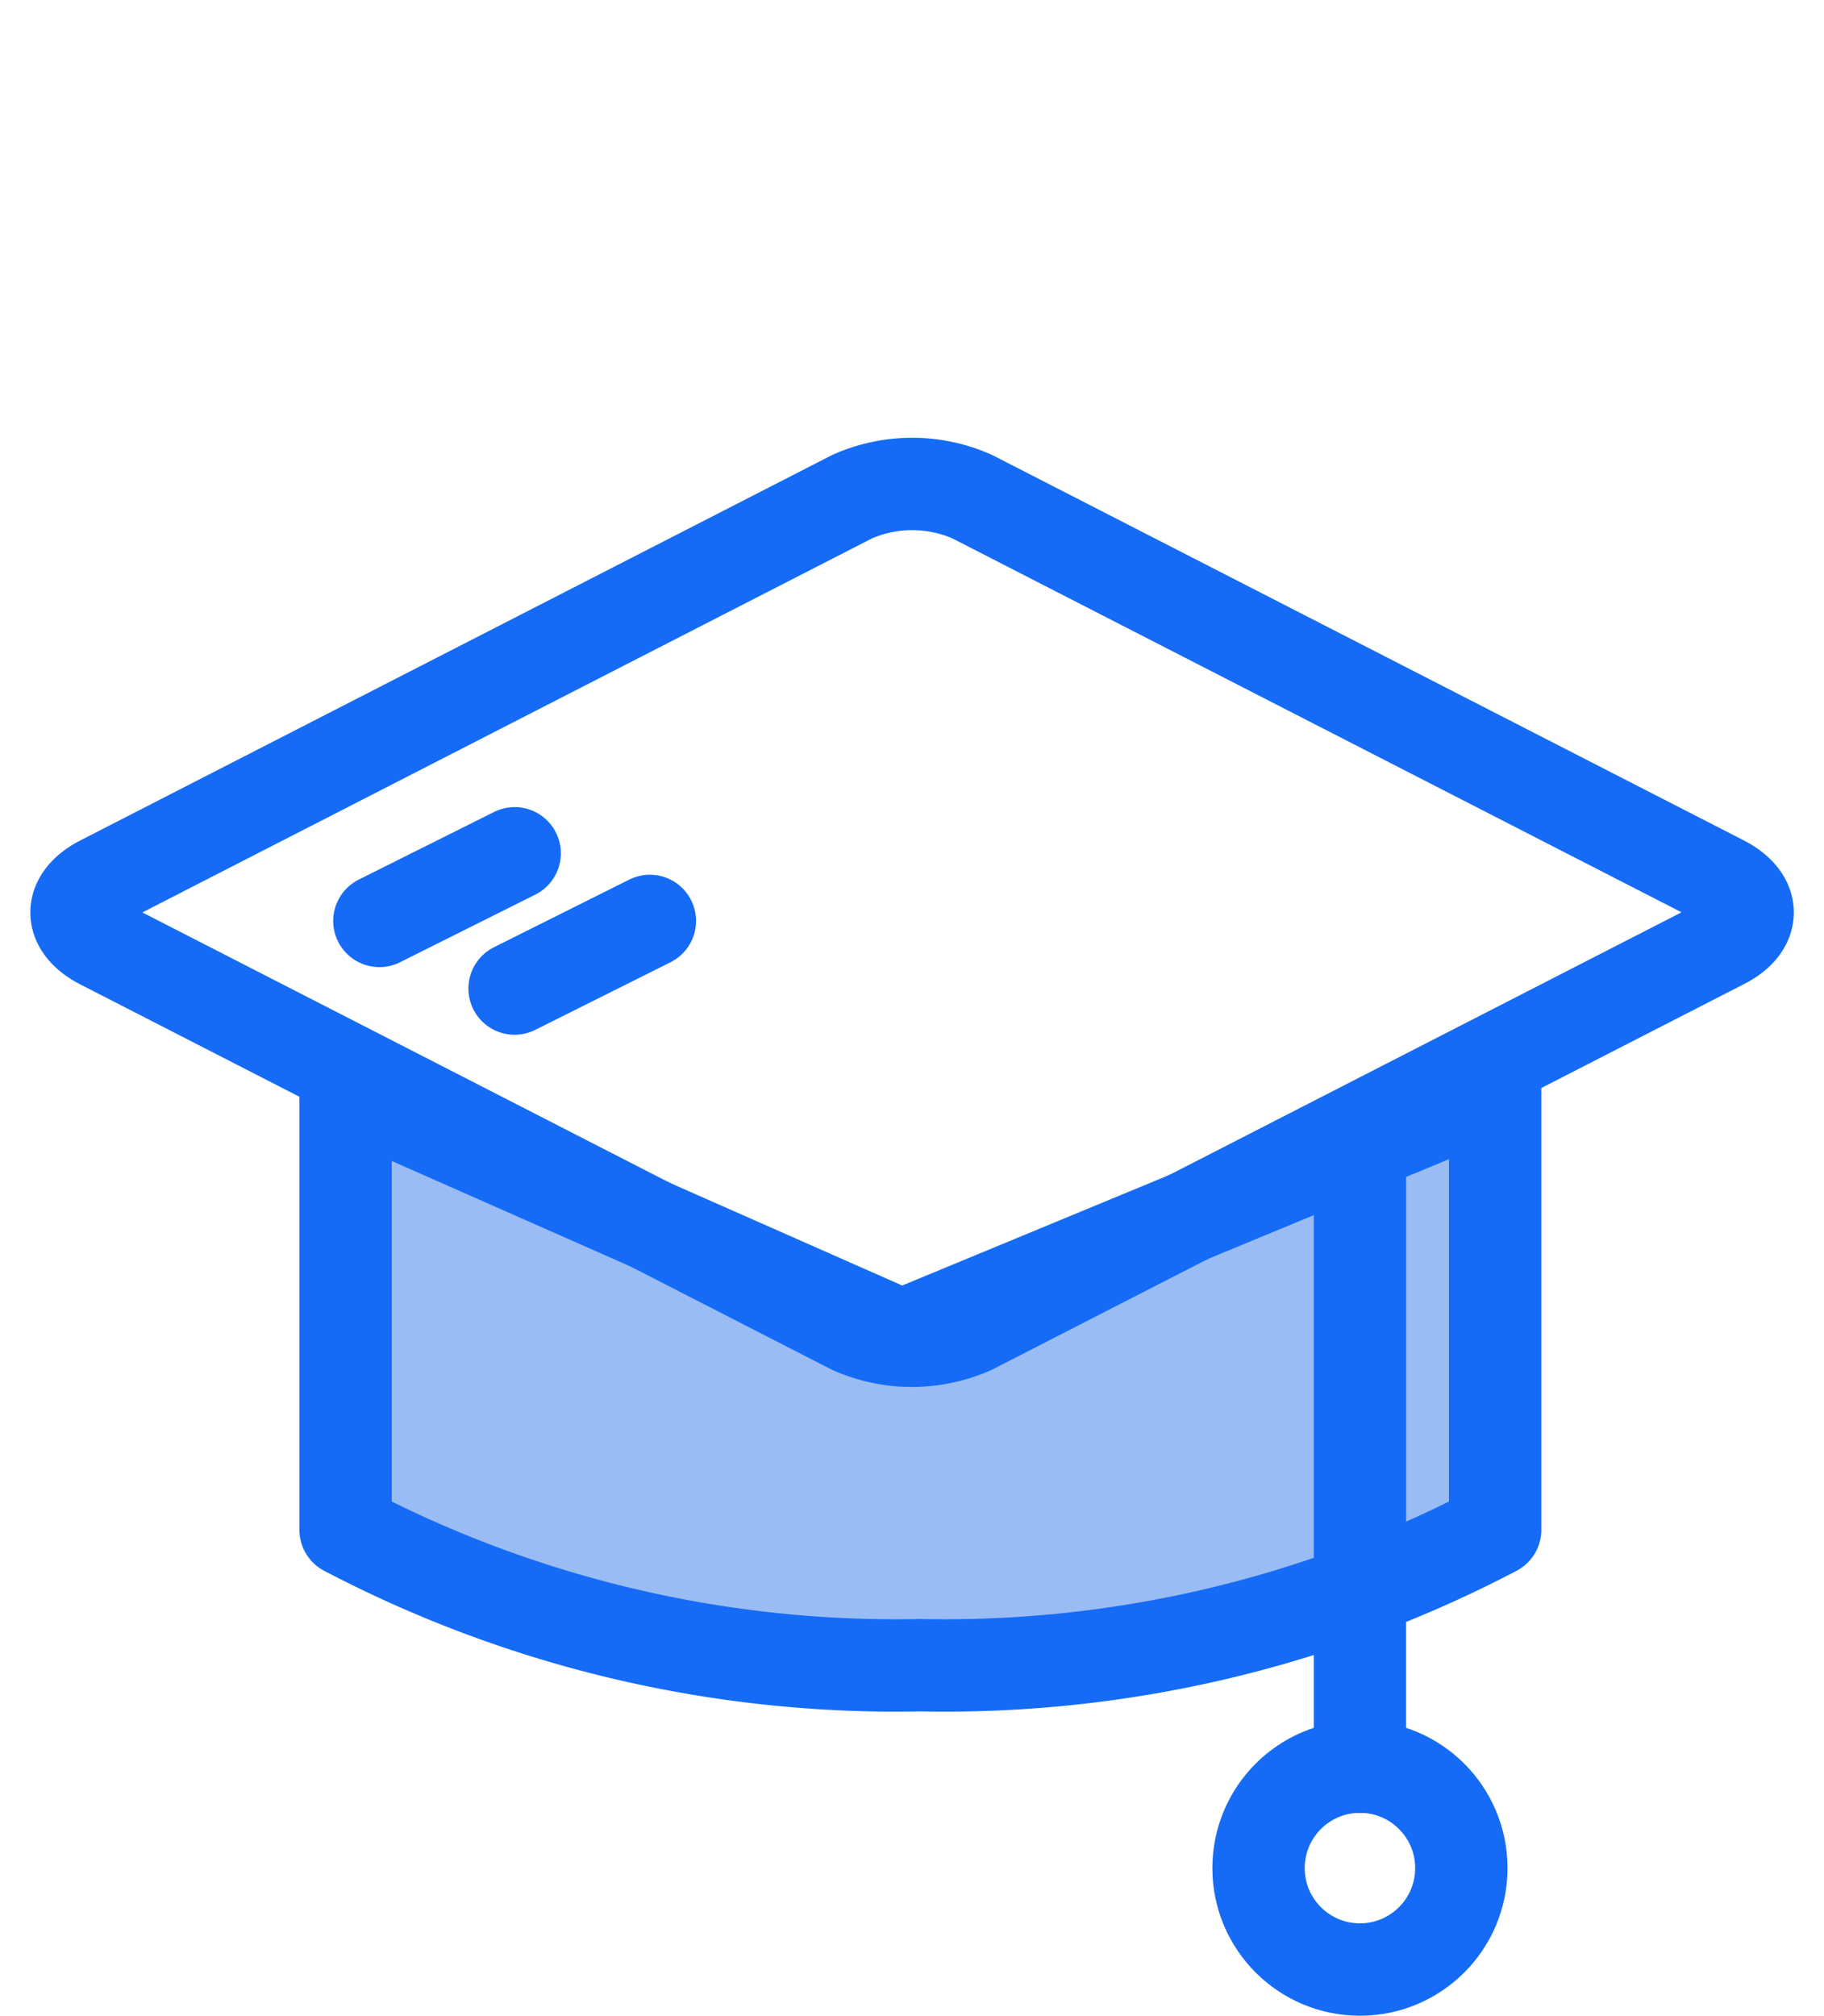 <svg xmlns="http://www.w3.org/2000/svg" width="19.751" height="21.819" viewBox="0 0 19.751 21.819">
  <g id="education" transform="translate(-4.017 3.989)">
    <g id="Marketing" transform="translate(4.731 -3.275)">
      <g id="Desk" transform="translate(0 0)">
        <path id="Rectangle-1624" d="M9,32v4.76a12.831,12.831,0,0,0,6.224,1.465,12.831,12.831,0,0,0,6.224-1.465V32l-6.427,2.659Z" transform="translate(-5.972 -20.915)" fill="#99bcf5" stroke="#156bf5" stroke-linecap="round" stroke-linejoin="round" stroke-width="1" fill-rule="evenodd"/>
        <path id="Rectangle-1623" d="M.035.508C-.089.123.124-.088.508.035L9.2,2.837a1.606,1.606,0,0,1,.922.922l2.8,8.689c.124.385-.088.6-.472.472l-8.689-2.8A1.606,1.606,0,0,1,2.837,9.2Z" transform="translate(0 9.162) rotate(-45)" fill="none" stroke="#156bf5" stroke-linecap="round" stroke-linejoin="round" stroke-width="1" fill-rule="evenodd"/>
        <path id="Line" d="M39,34v6.591" transform="translate(-24.988 -22.183)" fill="none" stroke="#156bf5" stroke-linecap="round" stroke-linejoin="round" stroke-width="1" fill-rule="evenodd"/>
        <circle id="Oval-1441" cx="1.098" cy="1.098" r="1.098" transform="translate(12.914 18.408)" fill="none" stroke="#156bf5" stroke-linecap="round" stroke-linejoin="round" stroke-width="1"/>
        <path id="Line-2" data-name="Line" d="M10,25.732,11.465,25" transform="translate(-6.606 -16.478)" fill="none" stroke="#156bf5" stroke-linecap="round" stroke-linejoin="round" stroke-width="1" fill-rule="evenodd"/>
        <path id="Line-3" data-name="Line" d="M14,27.732,15.465,27" transform="translate(-9.142 -17.746)" fill="none" stroke="#156bf5" stroke-linecap="round" stroke-linejoin="round" stroke-width="1" fill-rule="evenodd"/>
      </g>
    </g>
  </g>
</svg>
